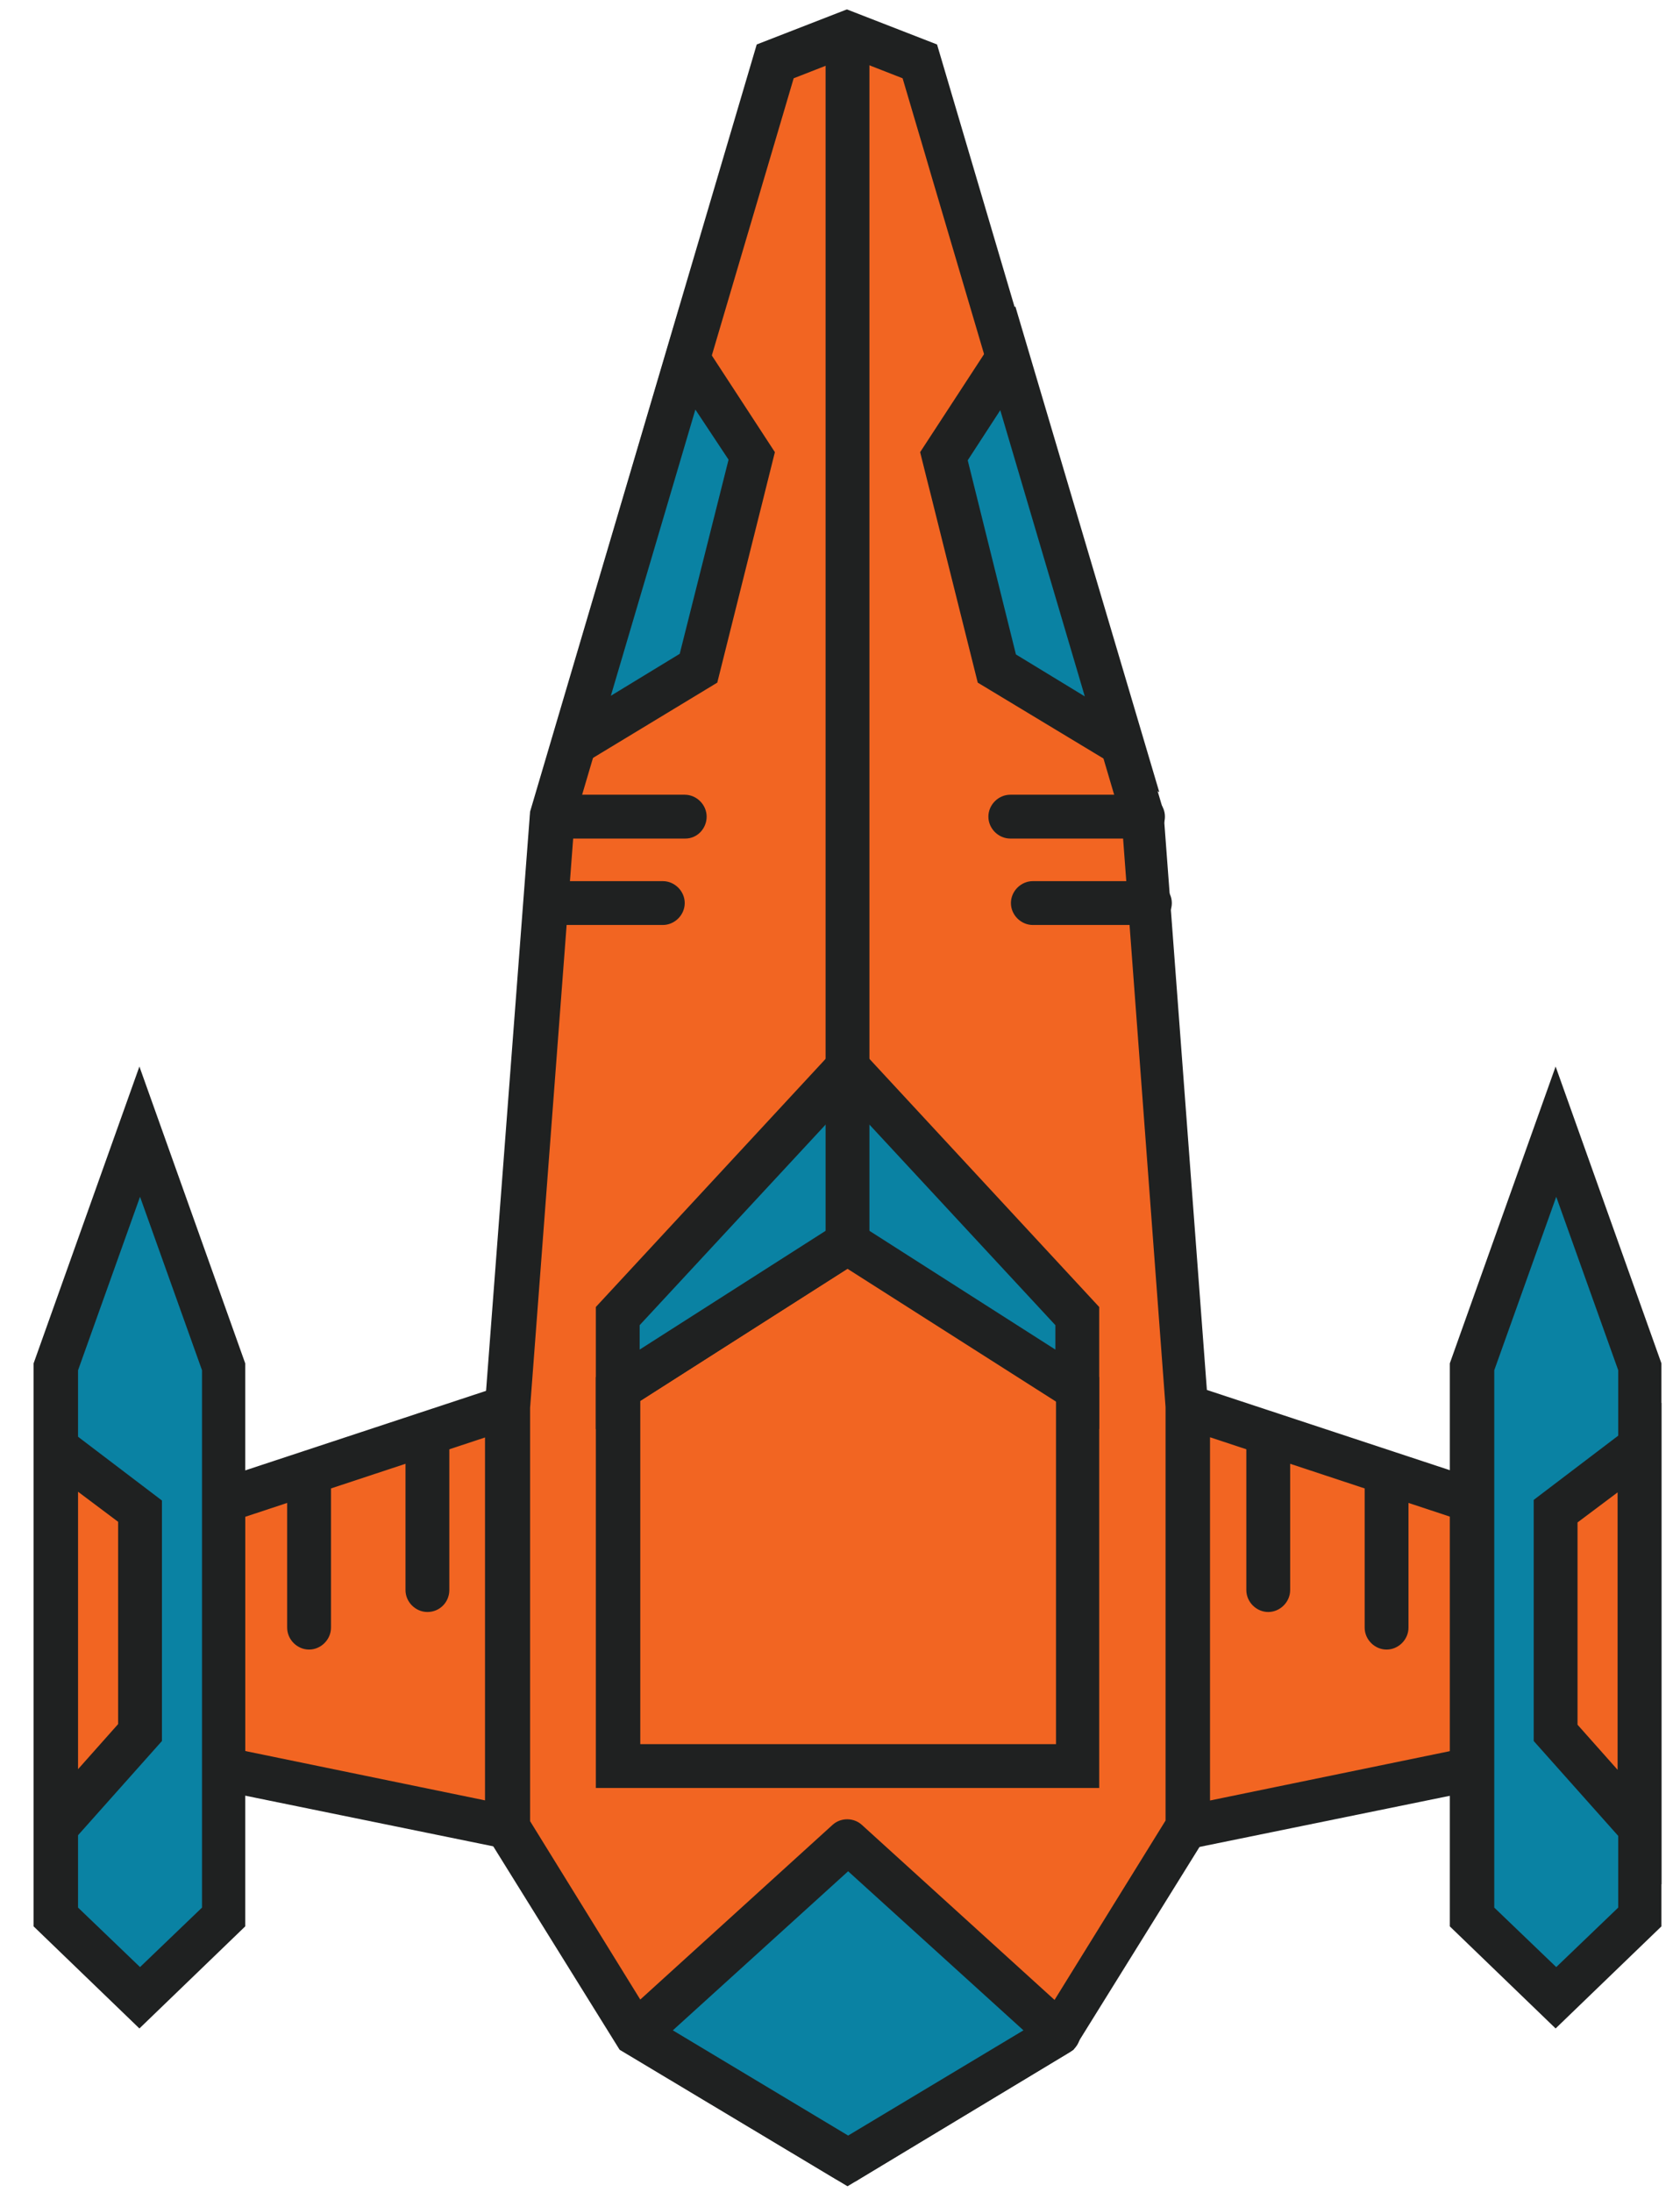 <?xml version="1.0" encoding="utf-8"?>
<!-- Generator: Adobe Illustrator 18.0.0, SVG Export Plug-In . SVG Version: 6.00 Build 0)  -->
<!DOCTYPE svg PUBLIC "-//W3C//DTD SVG 1.1//EN" "http://www.w3.org/Graphics/SVG/1.1/DTD/svg11.dtd">
<svg version="1.1" id="starship_1" xmlns="http://www.w3.org/2000/svg" xmlns:xlink="http://www.w3.org/1999/xlink" width="92px" viewBox="175 80 10 350" height="120px">
<g>
  <g>
    <polygon fill="#F26522" points="126.9,304.6 81.5,319.7 81.5,362.4 126.9,371.7 			"/>
    <path fill="#1F2121" d="M130.4,376L78,365.3v-48.2l52.4-17.3V376z M85,359.6l38.4,7.9v-58L85,322.2V359.6z"/>
  </g>
  <g>
    <polygon fill="#0A82A3" points="81.5,386.1 68.2,399 54.8,386.1 54.8,298.3 68.2,260.7 81.5,298.3 			"/>
    <path fill="#1F2121" d="M68.1,403.9l-16.9-16.3v-89.9l16.9-47.4L85,297.7v89.9L68.1,403.9z M58.3,384.6l9.9,9.5l9.9-9.5v-85.8
      l-9.9-27.7l-9.9,27.7V384.6z"/>
  </g>
  <g>
    <polygon fill="#F26522" points="228.4,210.4 192.8,89.9 181.2,85.4 169.7,89.9 134,210.4 126.9,304.6 126.9,371.7 147.4,404.8 
      181.2,425 215.1,404.8 235.6,371.7 235.6,304.6 			"/>
    <path fill="#1F2121" d="M181.2,429.1l-36.4-21.8l-21.5-34.6l0-68.4l7.2-94.7l36.2-122.5l14.4-5.6l14.4,5.6l36.2,122.5l0,0.4
      l7.1,94.6v68.1l-21.5,34.6L181.2,429.1z M149.9,402.2l31.3,18.8l31.3-18.8l19.5-31.5v-66L225,211L190,92.5l-8.7-3.4l-8.7,3.4
      l-35,118.5l-7.1,93.8v66L149.9,402.2z"/>
  </g>
  <g>
    <polygon fill="#F26522" points="235.6,304.6 281,319.7 281,362.4 235.6,371.7 			"/>
    <path fill="#1F2121" d="M232.1,376v-76.2l52.4,17.3v48.2L232.1,376z M239.1,309.5v58l38.4-7.9v-37.4L239.1,309.5z"/>
  </g>
  <g>
    <polygon fill="#0A82A3" points="281,386.1 294.3,399 307.7,386.1 307.7,298.3 294.3,260.7 281,298.3 			"/>
    <path fill="#1F2121" d="M294.3,403.9l-16.9-16.3v-89.9l16.9-47.4l16.9,47.4v89.9L294.3,403.9z M284.5,384.6l9.9,9.5l9.9-9.5
      v-85.8l-9.9-27.7l-9.9,27.7V384.6z"/>
  </g>
  <g>
    <polygon fill="#F26522" points="181.2,278.4 144.6,301.8 144.6,362 181.2,362 217.9,362 217.9,301.8 			"/>
    <path fill="#1F2121" d="M221.4,365.5h-80.4v-65.6l40.2-25.6l40.2,25.6V365.5z M148.1,358.5h66.4v-54.8l-33.2-21.2l-33.2,21.2
      V358.5z"/>
  </g>
  <g>
    <polygon fill="#0A82A3" points="181.2,250.5 144.6,290.1 144.6,301.8 181.2,278.4 217.9,301.8 217.9,290.1 			"/>
    <path fill="#1F2121" d="M221.4,308.2l-40.2-25.6l-40.2,25.6v-19.5l40.2-43.4l40.2,43.4V308.2z M181.2,274.3l33.2,21.2v-3.9
      l-33.2-35.8l-33.2,35.8v3.9L181.2,274.3z"/>
  </g>
  <g>
    <polygon fill="#0A82A3" points="155.7,137.2 165.9,152.8 157.4,186.7 137.5,198.8 			"/>
    <path fill="#1F2121" d="M131.5,206.5l22.9-77.6l15.2,23.3l-9.2,36.8L131.5,206.5z M156.9,145.4l-13.5,45.7l11-6.7l7.8-31
      L156.9,145.4z"/>
  </g>
  <g>
    <polygon fill="#0A82A3" points="206.8,137.2 196.6,152.8 205.1,186.7 225,198.8 			"/>
    <path fill="#1F2121" d="M231,206.5L202,189l-9.2-36.8l15.2-23.3L231,206.5z M208.1,184.5l11,6.7l-13.5-45.7l-5.2,8L208.1,184.5z"
      />
  </g>
  <g>
    <path fill="#1F2121" d="M181.2,281.9c-1.9,0-3.5-1.6-3.5-3.5v-193c0-1.9,1.6-3.5,3.5-3.5s3.5,1.6,3.5,3.5v193
      C184.7,280.4,183.2,281.9,181.2,281.9z"/>
  </g>
  <g>
    <path fill="#1F2121" d="M114.1,337.4c-1.9,0-3.5-1.6-3.5-3.5v-25c0-1.9,1.6-3.5,3.5-3.5s3.5,1.6,3.5,3.5v25
      C117.6,335.8,116.1,337.4,114.1,337.4z"/>
  </g>
  <g>
    <path fill="#1F2121" d="M95.2,343.4c-1.9,0-3.5-1.6-3.5-3.5v-24.7c0-1.9,1.6-3.5,3.5-3.5s3.5,1.6,3.5,3.5v24.7
      C98.7,341.8,97.1,343.4,95.2,343.4z"/>
  </g>
  <g>
    <path fill="#1F2121" d="M248.4,337.4c-1.9,0-3.5-1.6-3.5-3.5v-25c0-1.9,1.6-3.5,3.5-3.5s3.5,1.6,3.5,3.5v25
      C251.9,335.8,250.3,337.4,248.4,337.4z"/>
  </g>
  <g>
    <path fill="#1F2121" d="M267.3,343.4c-1.9,0-3.5-1.6-3.5-3.5v-24.7c0-1.9,1.6-3.5,3.5-3.5s3.5,1.6,3.5,3.5v24.7
      C270.8,341.8,269.2,343.4,267.3,343.4z"/>
  </g>
  <g>
    <path fill="#1F2121" d="M155.3,213.9H134c-1.9,0-3.5-1.6-3.5-3.5s1.6-3.5,3.5-3.5h21.2c1.9,0,3.5,1.6,3.5,3.5
      S157.2,213.9,155.3,213.9z"/>
  </g>
  <g>
    <path fill="#1F2121" d="M151.7,227.7H133c-1.9,0-3.5-1.6-3.5-3.5s1.6-3.5,3.5-3.5h18.7c1.9,0,3.5,1.6,3.5,3.5
      S153.6,227.7,151.7,227.7z"/>
  </g>
  <g>
    <path fill="#1F2121" d="M228.4,213.9h-21.2c-1.9,0-3.5-1.6-3.5-3.5s1.6-3.5,3.5-3.5h21.2c1.9,0,3.5,1.6,3.5,3.5
      S230.4,213.9,228.4,213.9z"/>
  </g>
  <g>
    <path fill="#1F2121" d="M229.5,227.7h-18.7c-1.9,0-3.5-1.6-3.5-3.5s1.6-3.5,3.5-3.5h18.7c1.9,0,3.5,1.6,3.5,3.5
      S231.4,227.7,229.5,227.7z"/>
  </g>
  <g>
    <polygon fill="#F26522" points="54.8,311.2 68.2,321.3 68.2,356.7 54.8,371.7 			"/>
    <path fill="#1F2121" d="M51.3,380.9v-76.8l20.4,15.5V358L51.3,380.9z M58.3,318.2v44.3l6.4-7.2v-32.3L58.3,318.2z"/>
  </g>
  <g>
    <polygon fill="#F26522" points="307.7,311.2 294.3,321.3 294.3,356.7 307.7,371.7 			"/>
    <path fill="#1F2121" d="M311.2,380.9L290.8,358v-38.5l20.4-15.5V380.9z M297.8,355.4l6.4,7.2v-44.3l-6.4,4.8V355.4z"/>
  </g>
  <g>
    <polygon fill="#0A82A3" points="147.4,404.8 181.2,374.1 215.1,404.8 181.2,425 			"/>
    <path fill="#1F2121" d="M181.2,428.5c-0.6,0-1.2-0.2-1.8-0.5l-33.8-20.3c-1-0.6-1.6-1.6-1.7-2.7c-0.1-1.1,0.3-2.2,1.1-2.9
      l33.8-30.7c1.3-1.2,3.4-1.2,4.7,0l33.8,30.7c0.8,0.7,1.2,1.8,1.1,2.9c-0.1,1.1-0.7,2.1-1.7,2.7L183,428
      C182.5,428.4,181.9,428.5,181.2,428.5z M153.3,404.2l28,16.8l28-16.8l-28-25.4L153.3,404.2z"/>
  </g>
</g>
</svg>
